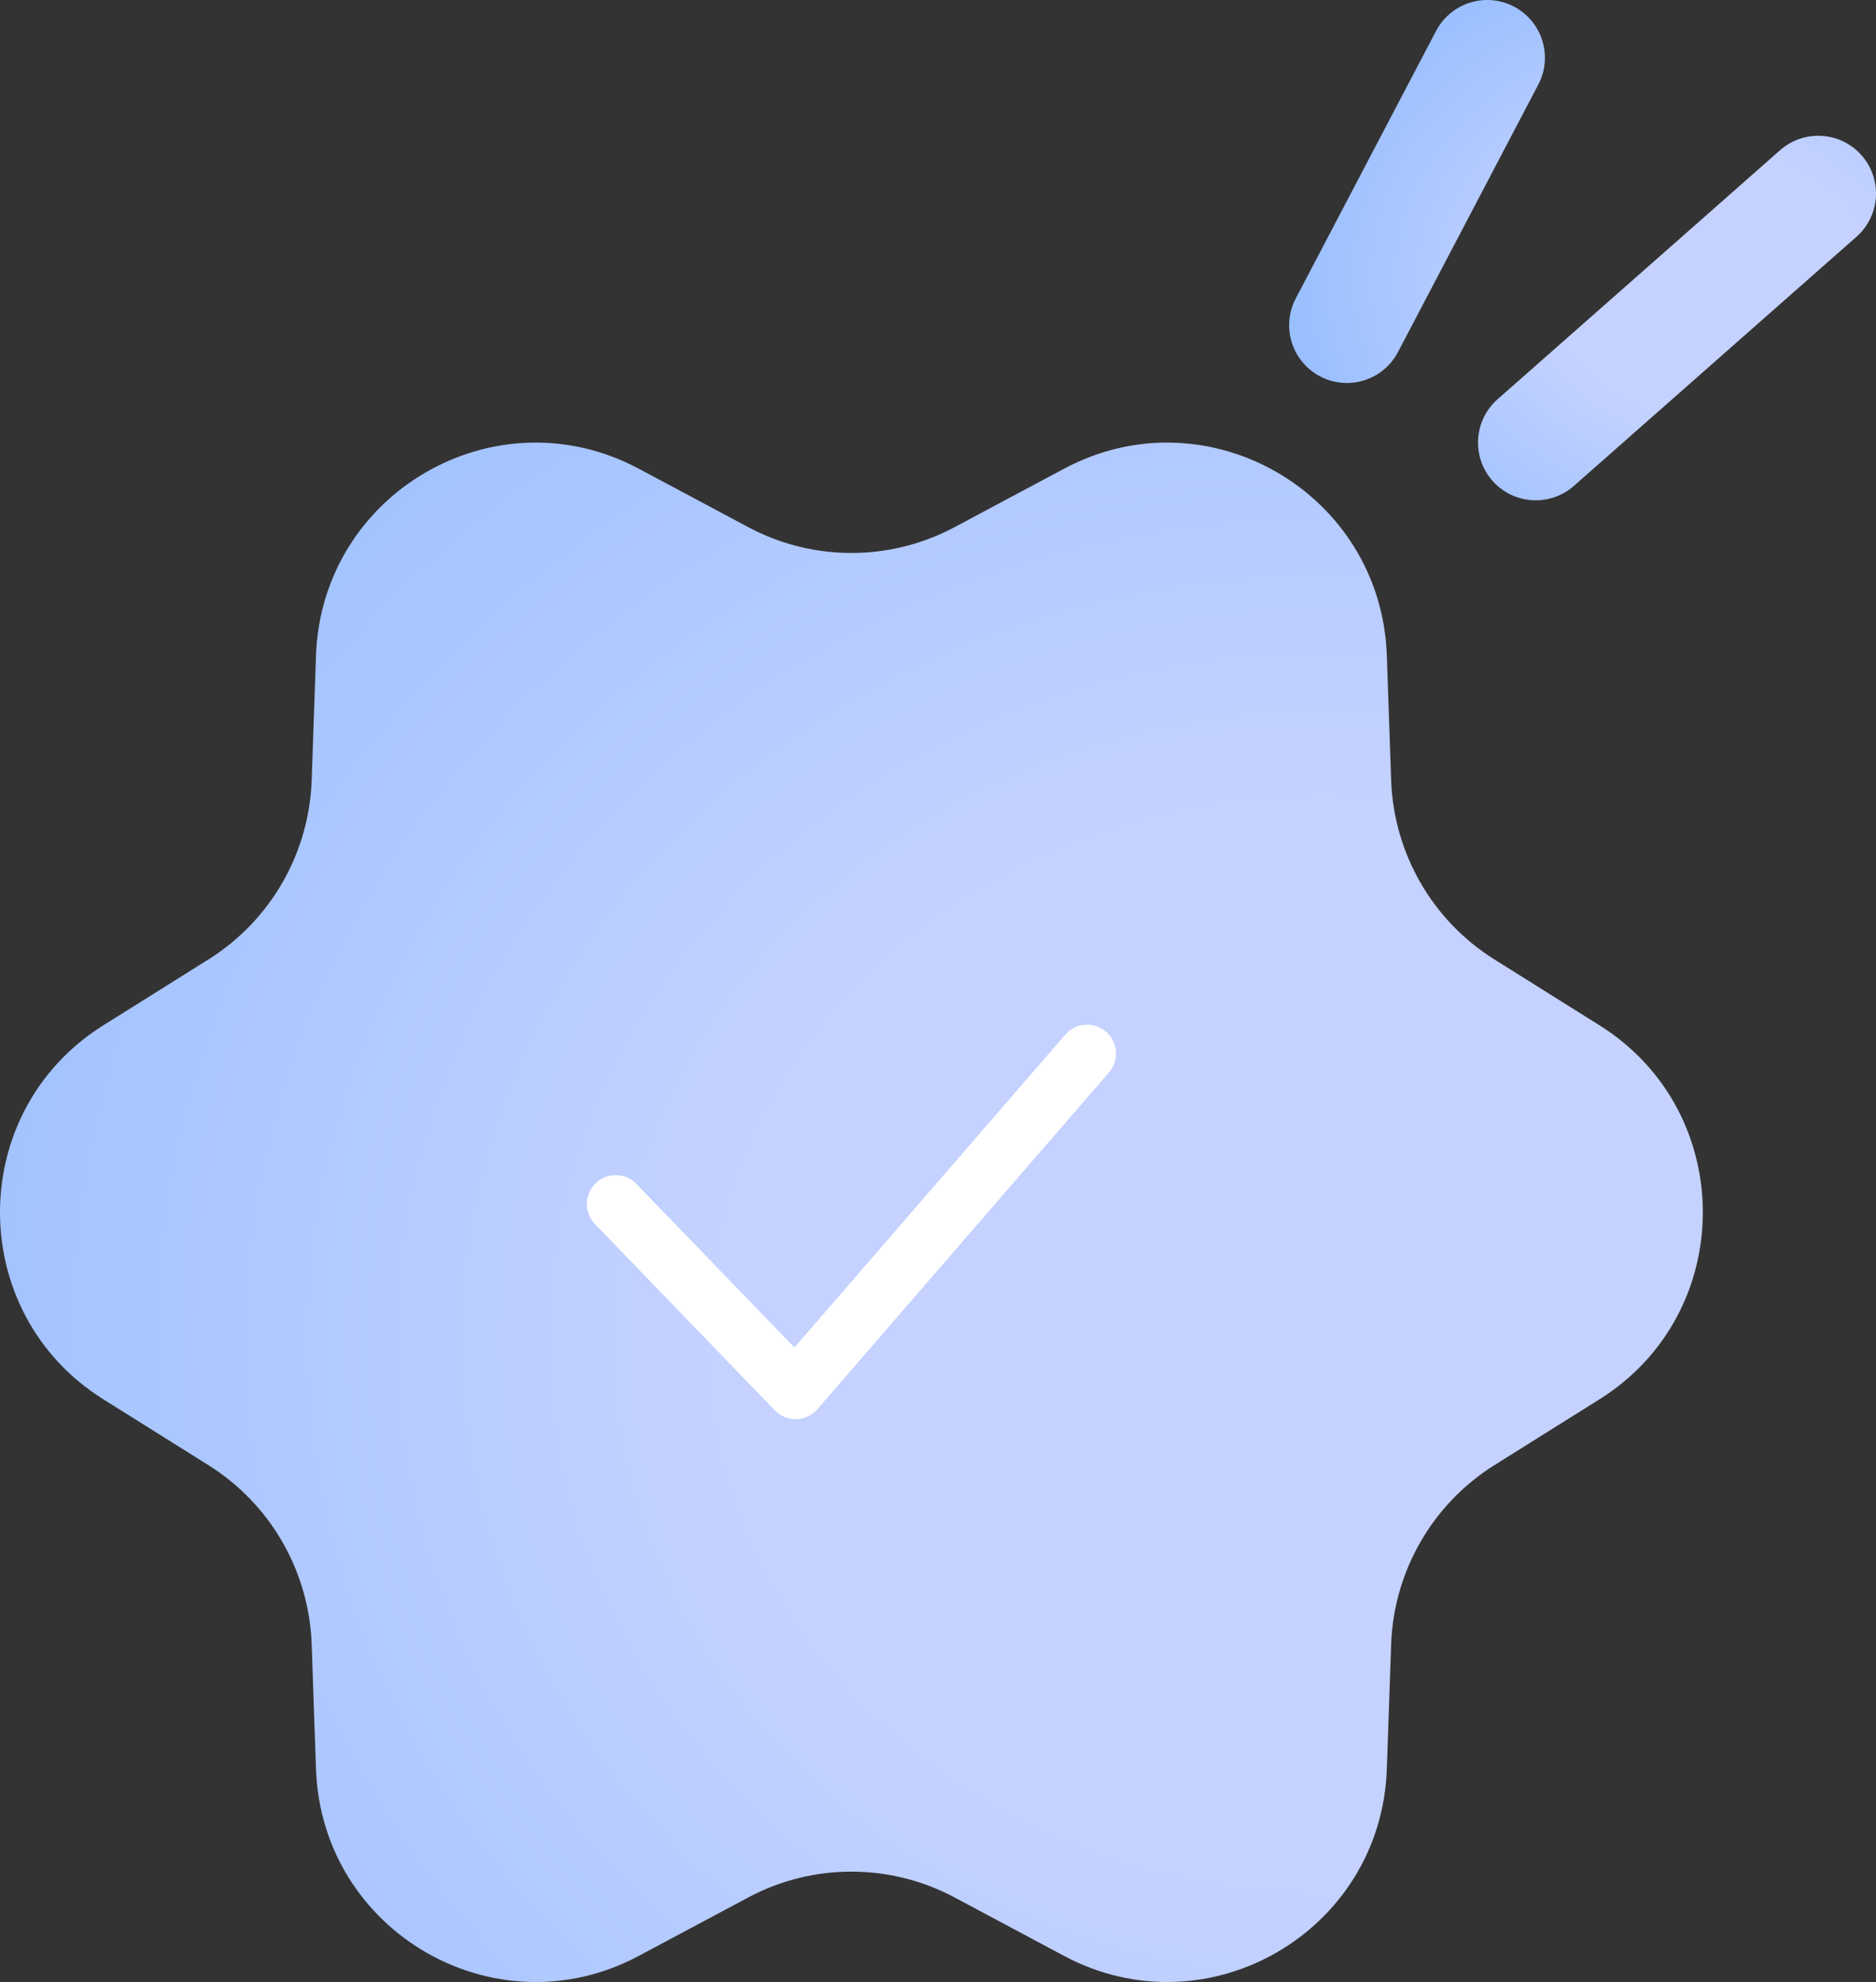 <svg width="195" height="206" viewBox="0 0 195 206" fill="none" xmlns="http://www.w3.org/2000/svg">
  <rect x="0" y="0" width="195" height="206" fill="#333333" stroke="none"/>
  <path d="M32.846 68.148C33.431 51.218 51.49 40.757 66.394 48.713L77.774 54.788C84.48 58.368 92.52 58.368 99.226 54.788L110.606 48.713C125.51 40.757 143.57 51.218 144.154 68.148L144.601 81.074C144.864 88.691 148.884 95.678 155.327 99.715L166.26 106.565C180.58 115.538 180.58 136.462 166.26 145.435L155.327 152.285C148.884 156.322 144.864 163.31 144.601 170.926L144.154 183.852C143.57 200.782 125.51 211.244 110.606 203.287L99.226 197.212C92.52 193.632 84.48 193.632 77.774 197.212L66.394 203.287C51.49 211.244 33.431 200.782 32.846 183.852L32.399 170.926C32.136 163.31 28.116 156.322 21.673 152.285L10.74 145.435C-3.58 136.462 -3.58 115.538 10.74 106.565L21.673 99.715C28.116 95.678 32.136 88.691 32.399 81.074L32.846 68.148Z" fill="url(#paint0_radial_1945_11965)"/>
  <path d="M64 125.138L82.697 144.5L113 109.5" stroke="white" stroke-width="6" stroke-linecap="round" stroke-linejoin="round"/>
  <path d="M154.586 6L140 33.804M189 20.11L159.63 46" stroke="url(#paint1_radial_1945_11965)" stroke-width="12" stroke-linecap="round" stroke-linejoin="round"/>
  <defs>
    <radialGradient id="paint0_radial_1945_11965" cx="0" cy="0" r="1" gradientUnits="userSpaceOnUse" gradientTransform="translate(137.777 140.207) rotate(92.571) scale(191.305 213.148)">
      <stop offset="0.291" stop-color="#C5D2FF"/>
      <stop offset="1" stop-color="#82B5FF"/>
    </radialGradient>
    <radialGradient id="paint1_radial_1945_11965" cx="0" cy="0" r="1" gradientUnits="userSpaceOnUse" gradientTransform="translate(178.142 29.552) rotate(92.847) scale(47.837 58.994)">
      <stop offset="0.291" stop-color="#C5D2FF"/>
      <stop offset="1" stop-color="#82B5FF"/>
    </radialGradient>
  </defs>
</svg>
